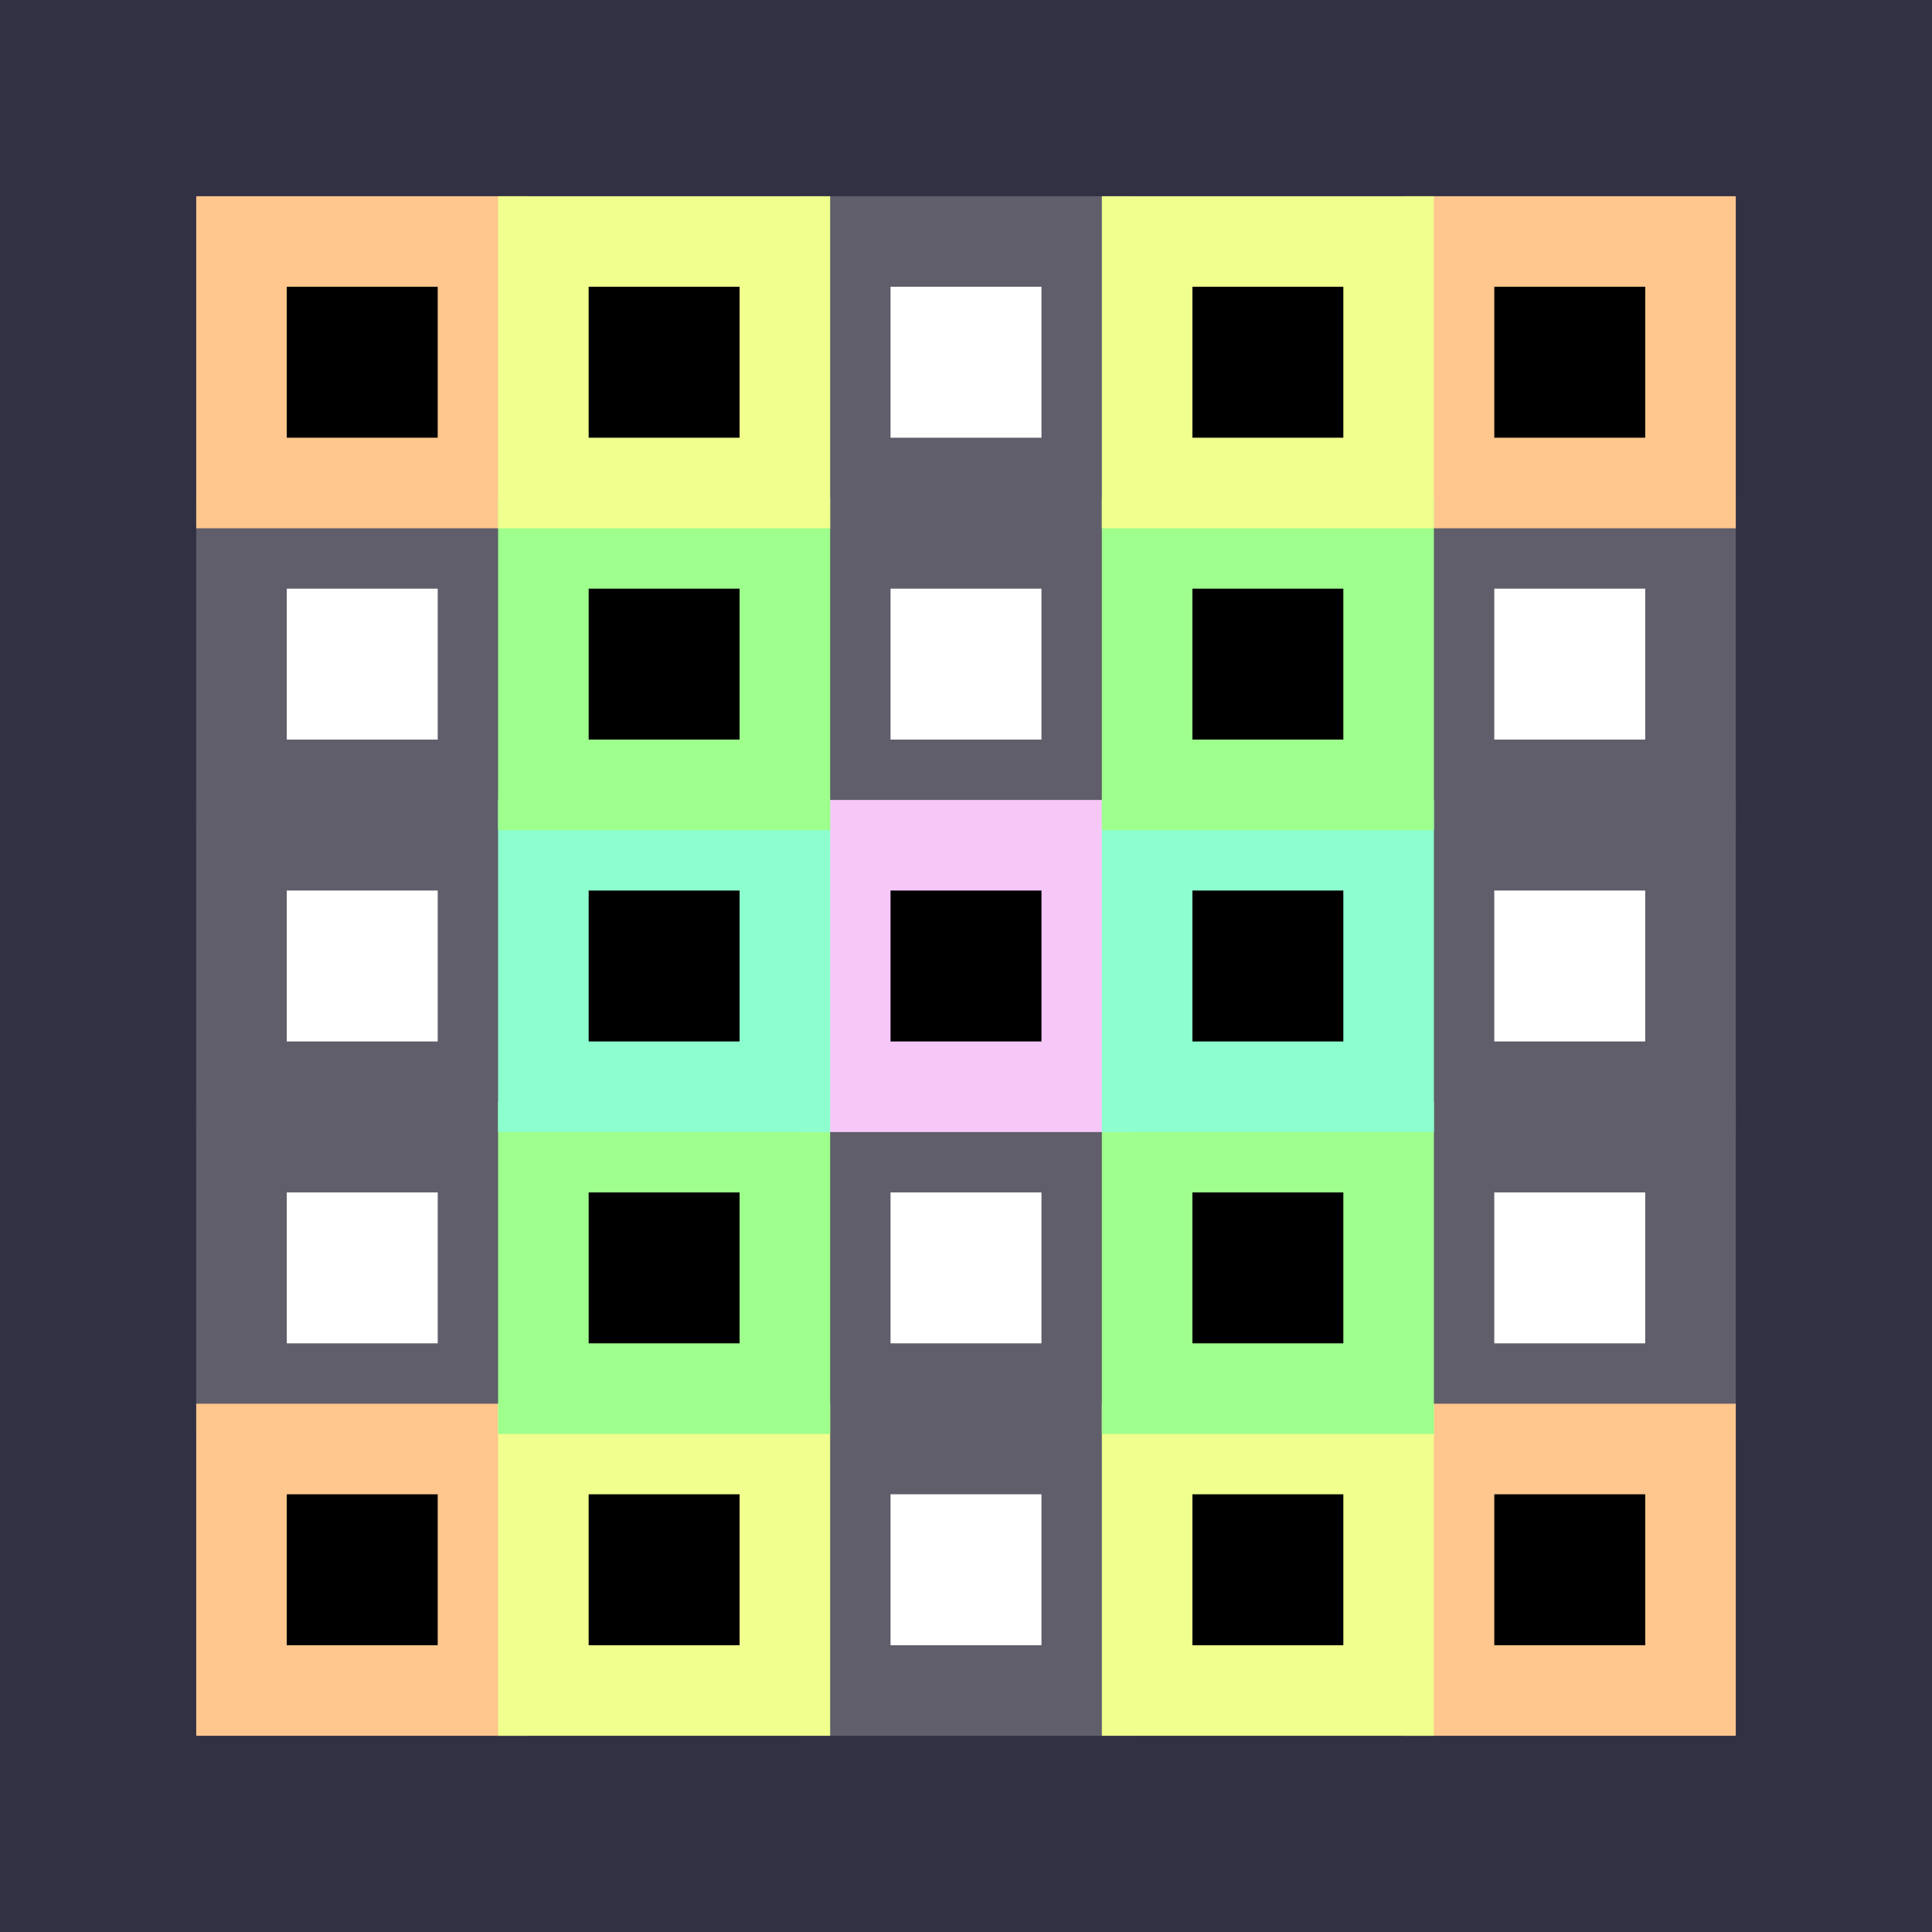 <?xml version="1.0" encoding="UTF-8" standalone="no"?>
<svg width="128px" height="128px" viewBox="0 0 128 128" version="1.1" xmlns="http://www.w3.org/2000/svg" xmlns:xlink="http://www.w3.org/1999/xlink" >
    <title>Hugh</title>
    <desc>Democratizing coloring</desc>
    <defs></defs>
    <g id="Page-1" stroke="none" stroke-width="1" fill="none" fill-rule="evenodd">
        <g id="icon">
            <rect id="Rectangle-136" fill="#323043" x="0" y="0" width="128" height="128"></rect>
            <rect id="Rectangle-1" stroke="#5F5E6A" stroke-width="6" fill="#FFFFFF" x="96" y="56" width="16" height="16"></rect>
            <rect id="Rectangle-1" stroke="#5F5E6A" stroke-width="6" fill="#FFFFFF" x="96" y="76" width="16" height="16"></rect>
            <rect id="Rectangle-1" stroke="#5F5E6A" stroke-width="6" fill="#FFFFFF" x="96" y="36" width="16" height="16"></rect>
            <rect id="Rectangle-1" stroke="#5F5E6A" stroke-width="6" fill="#FFFFFF" x="16" y="56" width="16" height="16"></rect>
            <rect id="Rectangle-1" stroke="#5F5E6A" stroke-width="6" fill="#FFFFFF" x="16" y="76" width="16" height="16"></rect>
            <rect id="Rectangle-1" stroke="#5F5E6A" stroke-width="6" fill="#FFFFFF" x="56" y="76" width="16" height="16"></rect>
            <rect id="Rectangle-1" stroke="#5F5E6A" stroke-width="6" fill="#FFFFFF" x="16" y="36" width="16" height="16"></rect>
            <rect id="Rectangle-1" stroke="#5F5E6A" stroke-width="6" fill="#FFFFFF" x="56" y="36" width="16" height="16"></rect>
            <rect id="Rectangle-1" stroke="#5F5E6A" stroke-width="6" fill="#FFFFFF" x="56" y="16" width="16" height="16"></rect>
            <rect id="Rectangle-1" stroke="#FFC68D" stroke-width="6" fill="#000000" x="16" y="16" width="16" height="16"></rect>
            <rect id="Rectangle-1" stroke="#5F5E6A" stroke-width="6" fill="#FFFFFF" x="56" y="96" width="16" height="16"></rect>
            <rect id="Rectangle-1" stroke="#FFC68D" stroke-width="6" fill="#000000" x="96" y="96" width="16" height="16"></rect>
            <rect id="Rectangle-1" stroke="#FFC68D" stroke-width="6" fill="#000000" x="16" y="96" width="16" height="16"></rect>
            <rect id="Rectangle-1" stroke="#F0FF8D" stroke-width="6" fill="#000000" x="76" y="96" width="16" height="16"></rect>
            <rect id="Rectangle-1" stroke="#F0FF8D" stroke-width="6" fill="#000000" x="36" y="96" width="16" height="16"></rect>
            <rect id="Rectangle-1" stroke="#FFC68D" stroke-width="6" fill="#000000" x="96" y="16" width="16" height="16"></rect>
            <rect id="Rectangle-1" stroke="#9EFF8D" stroke-width="6" fill="#000000" x="76" y="76" width="16" height="16"></rect>
            <rect id="Rectangle-1" stroke="#9EFF8D" stroke-width="6" fill="#000000" x="36" y="76" width="16" height="16"></rect>
            <rect id="Rectangle-1" stroke="#F7C7F8" stroke-width="6" fill="#000000" x="56" y="56" width="16" height="16"></rect>
            <rect id="Rectangle-1" stroke="#8DFFCE" stroke-width="6" fill="#000000" x="76" y="56" width="16" height="16"></rect>
            <rect id="Rectangle-1" stroke="#8DFFCE" stroke-width="6" fill="#000000" x="36" y="56" width="16" height="16"></rect>
            <rect id="Rectangle-1" stroke="#9EFF8D" stroke-width="6" fill="#000000" x="76" y="36" width="16" height="16"></rect>
            <rect id="Rectangle-1" stroke="#9EFF8D" stroke-width="6" fill="#000000" x="36" y="36" width="16" height="16"></rect>
            <rect id="Rectangle-1" stroke="#F0FF8D" stroke-width="6" fill="#000000" x="76" y="16" width="16" height="16"></rect>
            <rect id="Rectangle-1" stroke="#F0FF8D" stroke-width="6" fill="#000000" x="36" y="16" width="16" height="16"></rect>
        </g>
    </g>
</svg>
